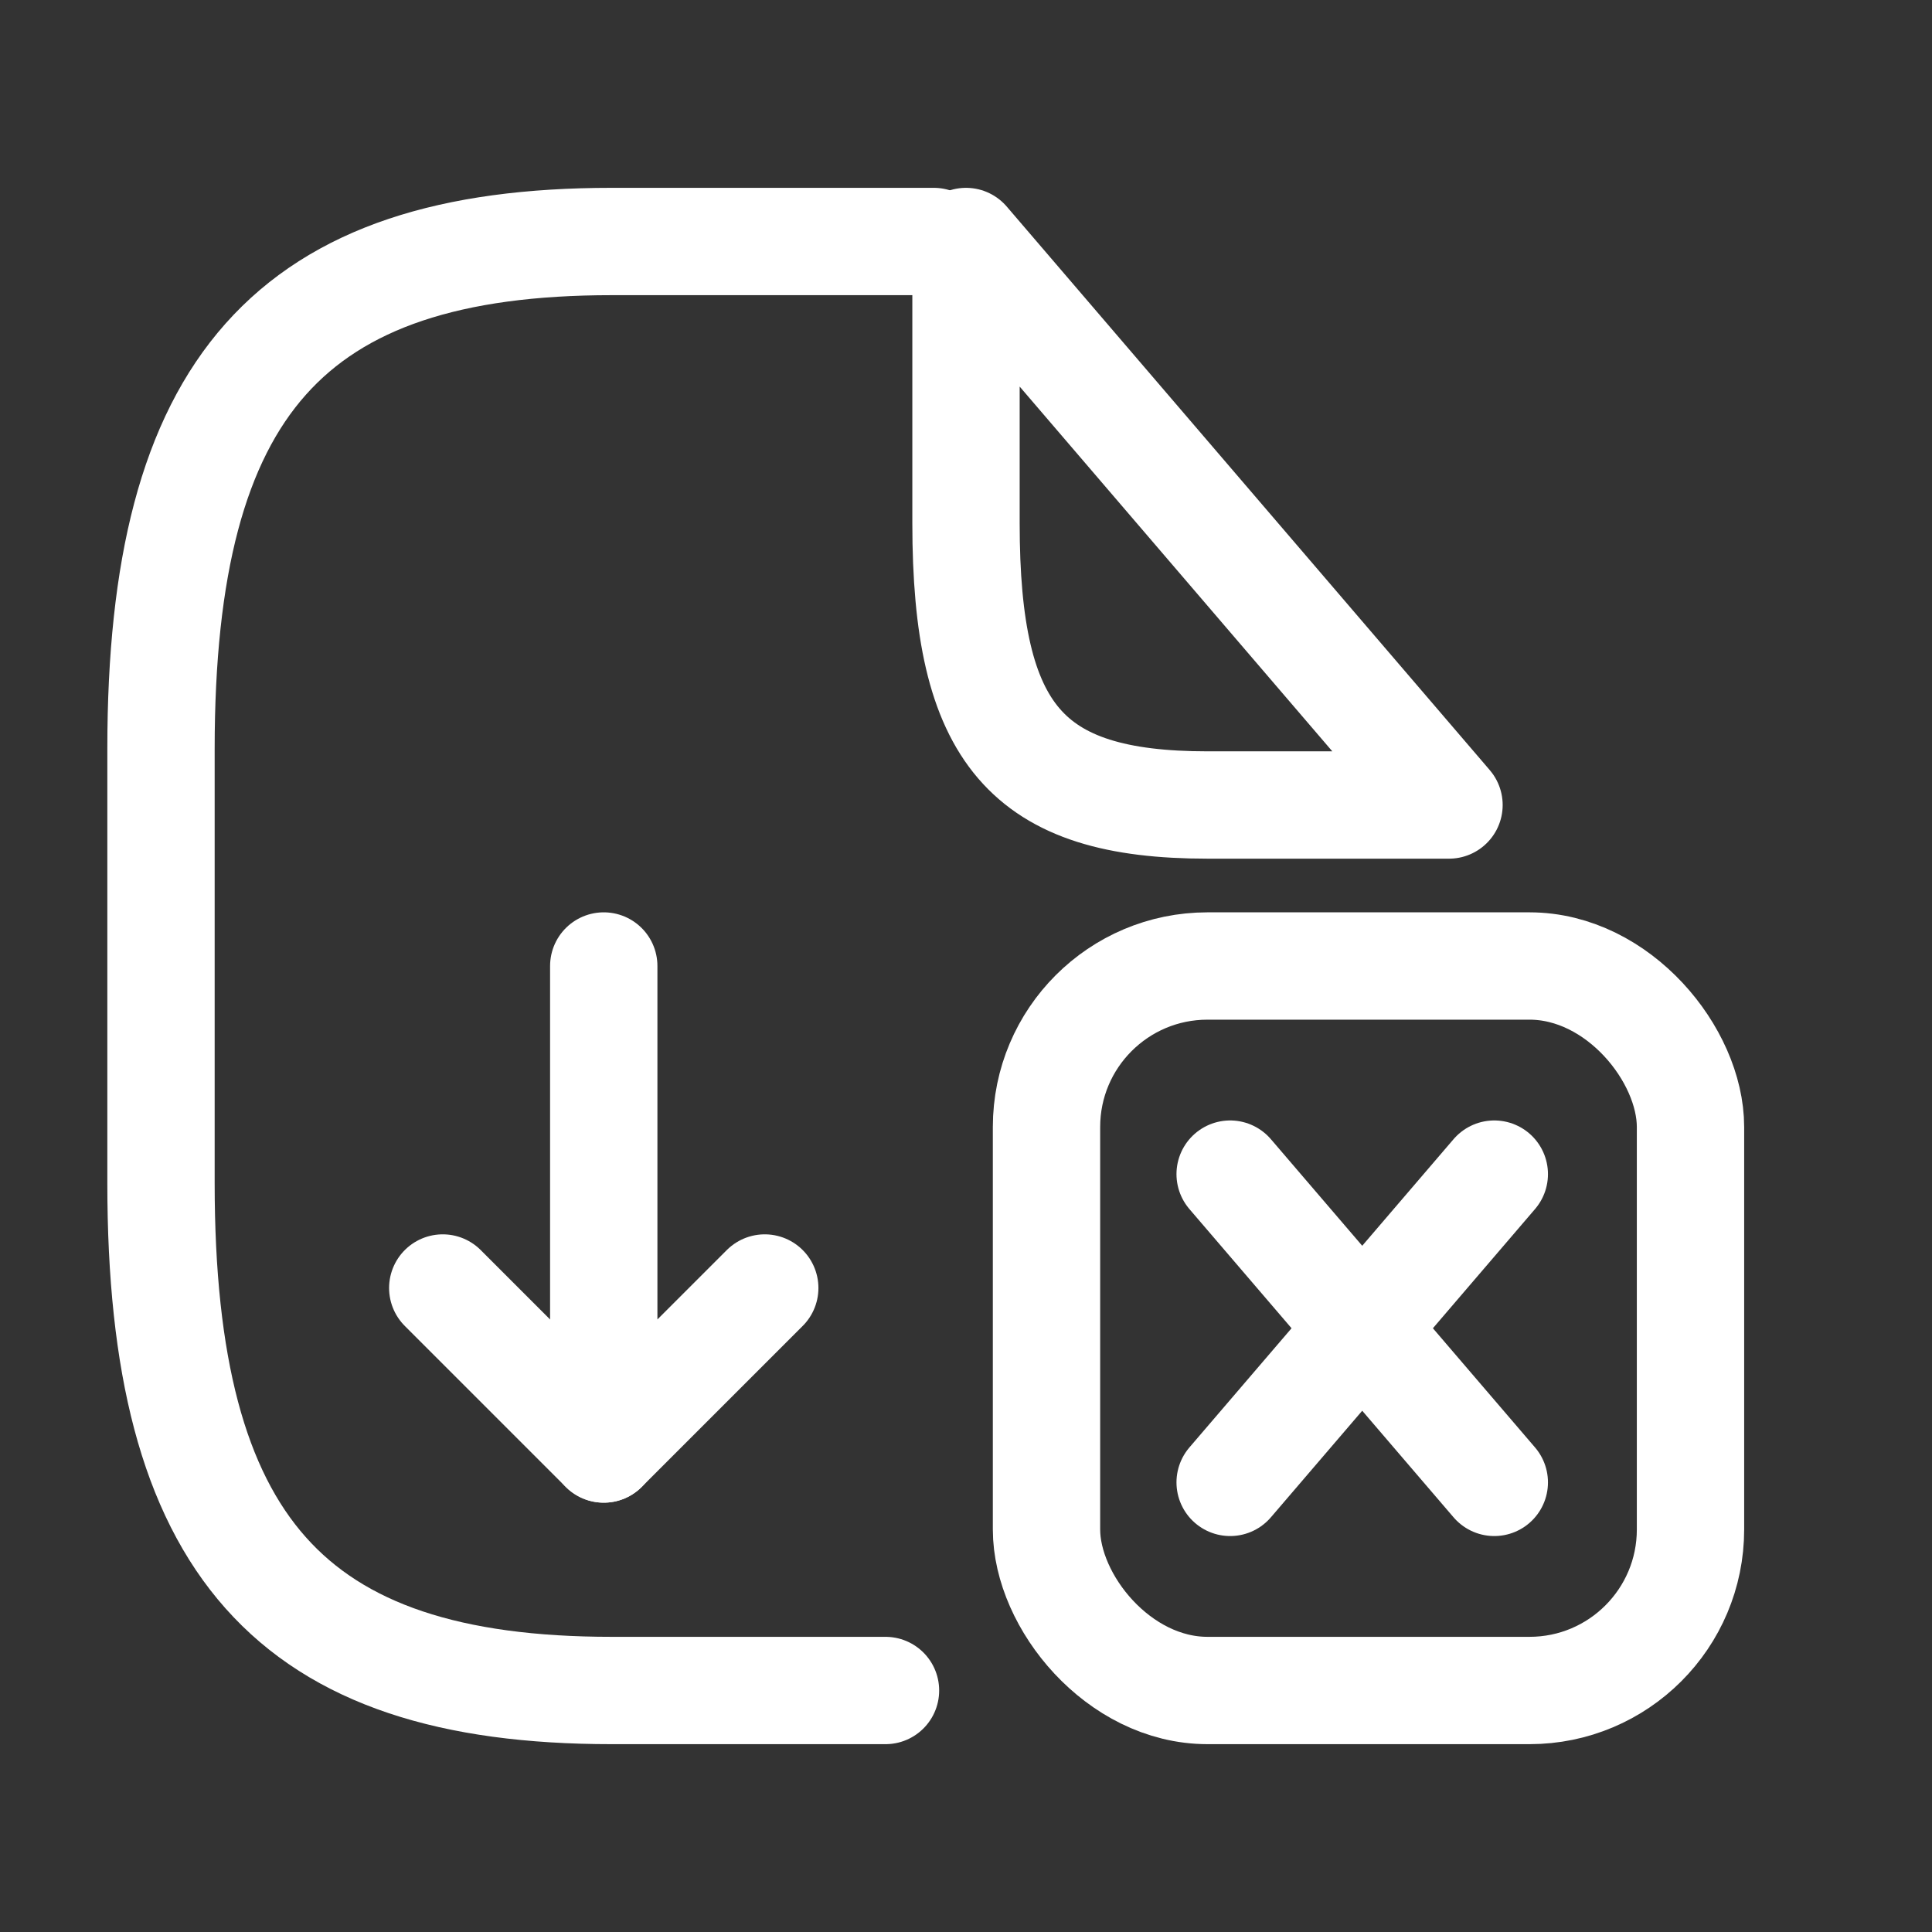 <svg width="18" height="18" viewBox="0 0 18 18" fill="none" xmlns="http://www.w3.org/2000/svg">
<rect x="0" y="0" width="18" height="18" fill="#333333" stroke="none"/>
<path d="M8.25 15.75H5.7C2.7 15.75 1.5 14.4 1.5 11.025V6.975C1.5 3.6 2.7 2.25 5.7 2.25H8.7" stroke="white" stroke-linecap="round" stroke-linejoin="round"/>
<path d="M13.5 7.5H11.25C9.562 7.5 9 6.844 9 4.875V2.25L13.5 7.5Z" stroke="white" stroke-linecap="round" stroke-linejoin="round"/>
<path d="M13.922 13.811L11.461 10.939" stroke="white" stroke-miterlimit="10" stroke-linecap="round" stroke-linejoin="round"/>
<path d="M13.922 10.939L11.461 13.811" stroke="white" stroke-miterlimit="10" stroke-linecap="round" stroke-linejoin="round"/>
<rect x="9.75" y="9" width="6" height="6.75" rx="1.5" stroke="white"/>
<path d="M5.625 9V13.5L7.125 12" stroke="white" stroke-linecap="round" stroke-linejoin="round"/>
<path d="M5.625 13.5L4.125 12" stroke="white" stroke-linecap="round" stroke-linejoin="round"/>
</svg>
